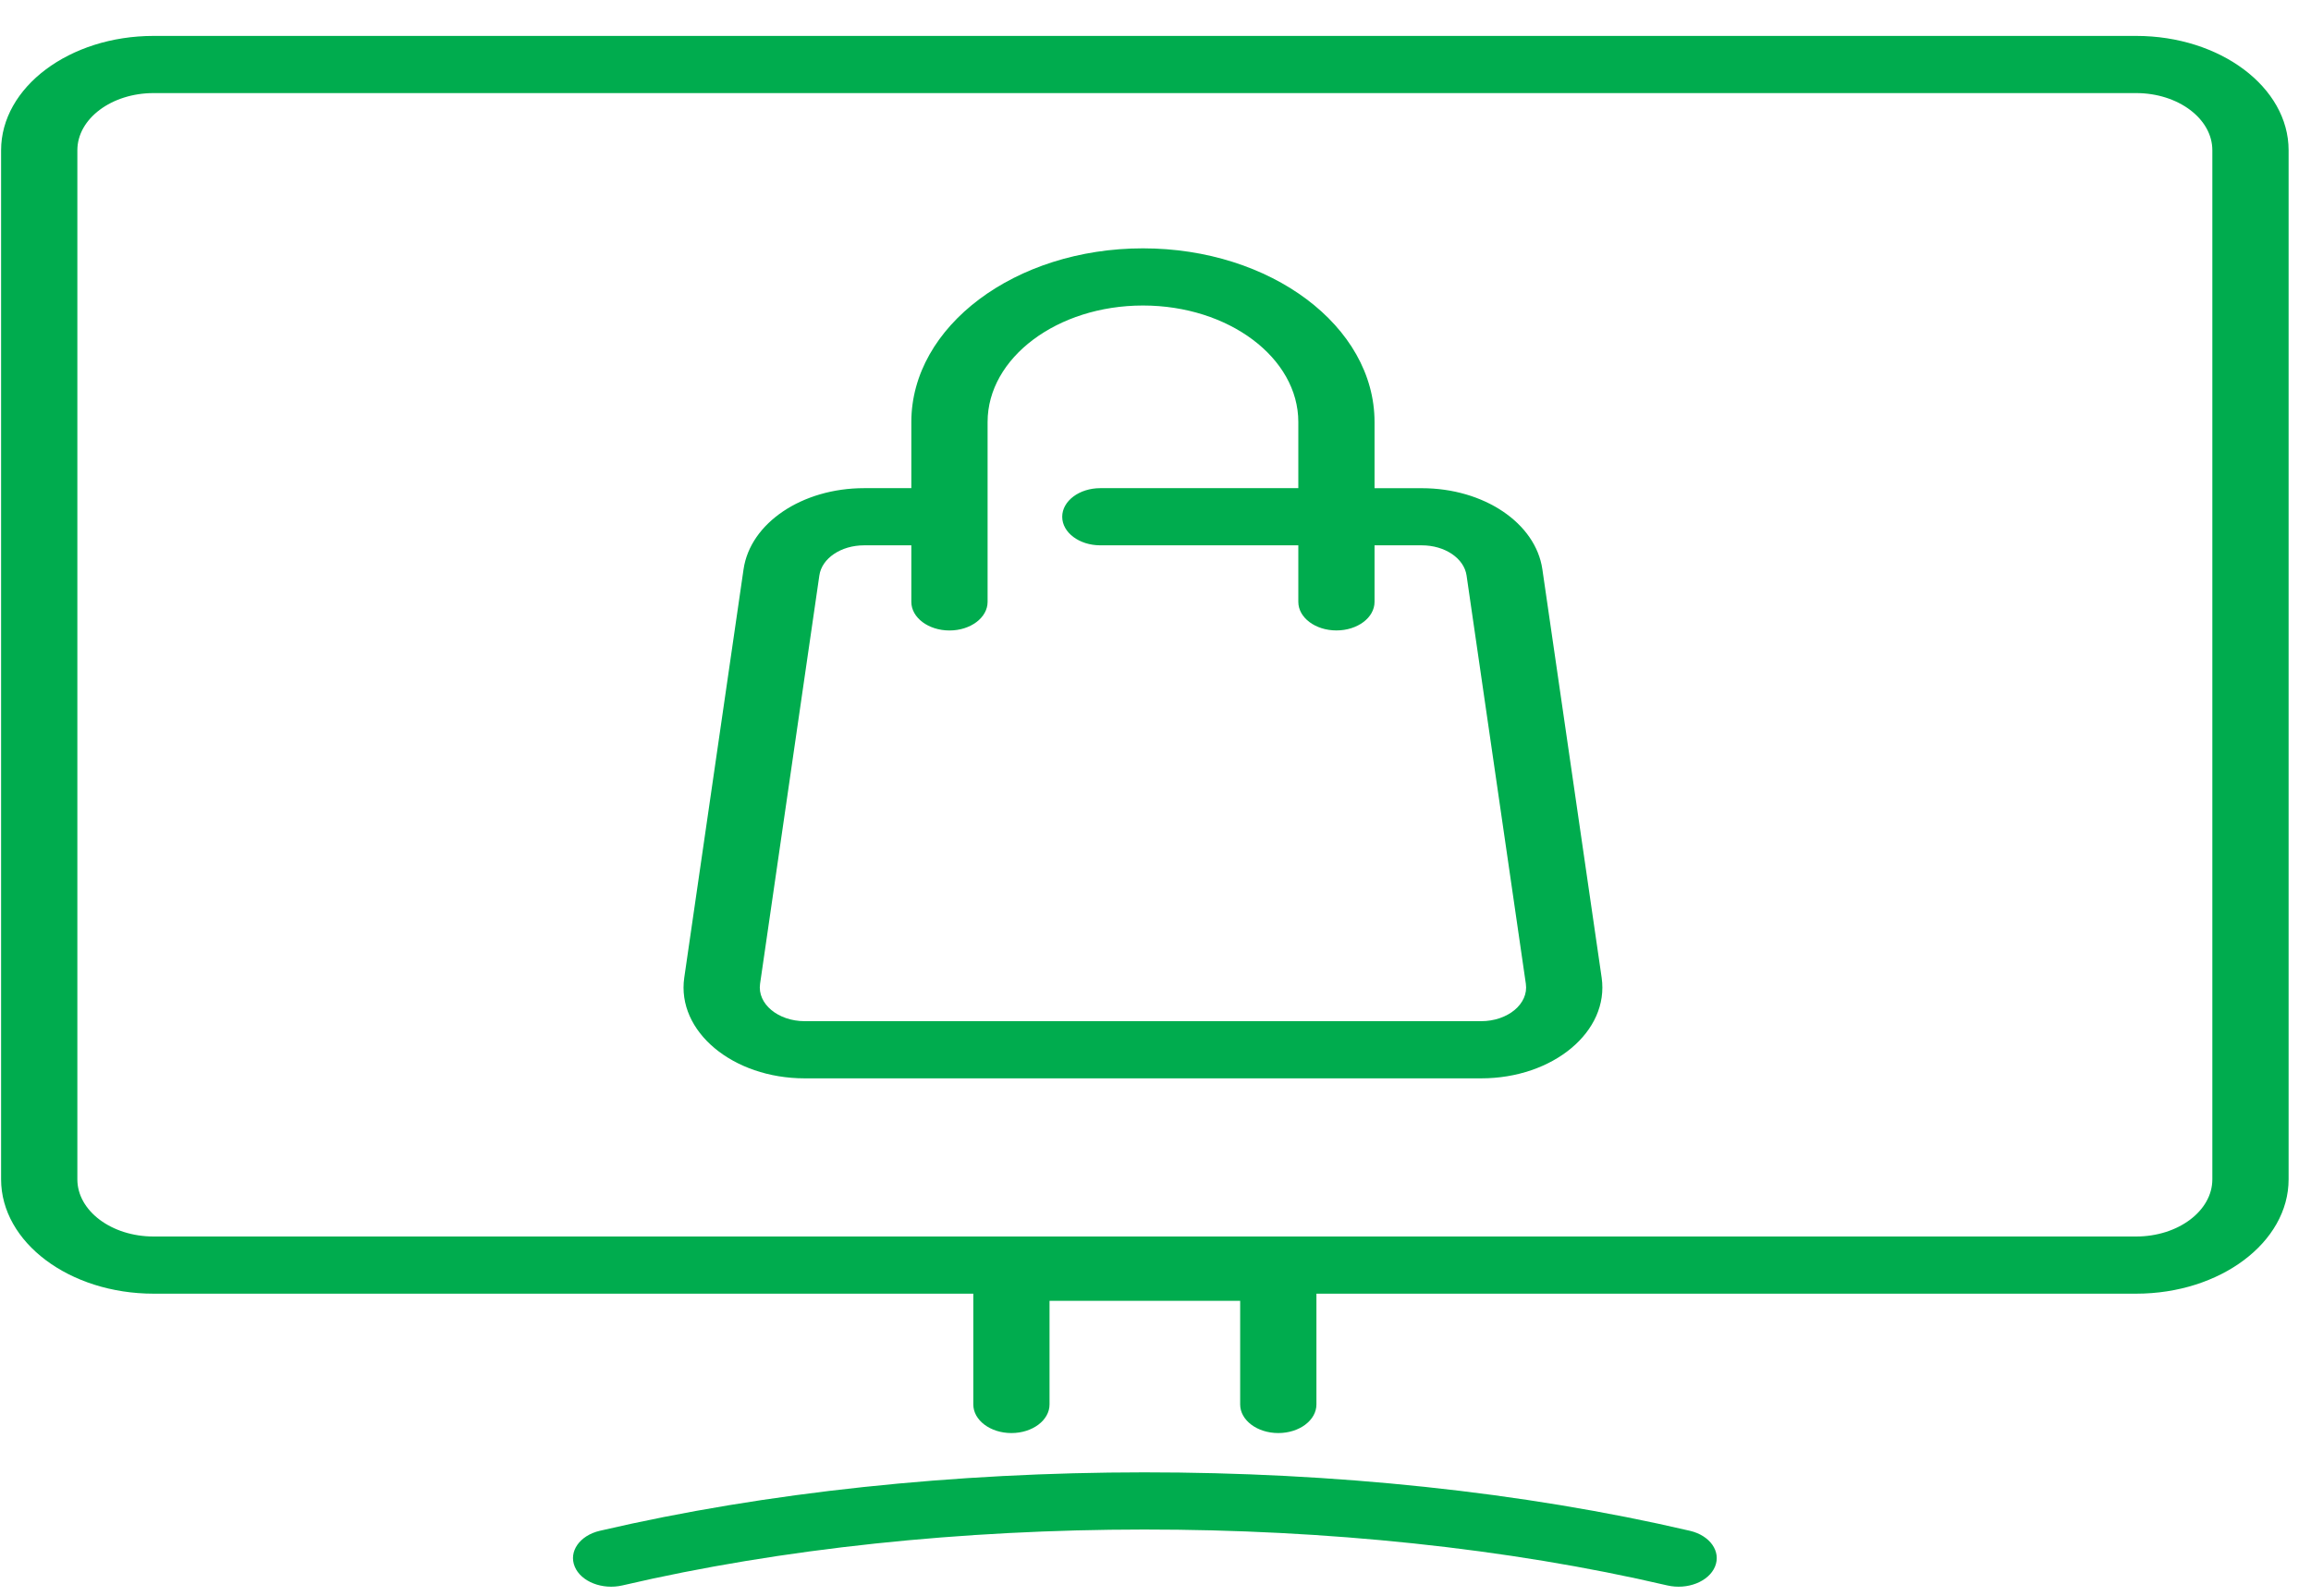 <svg width="55" height="38" viewBox="0 0 55 38" fill="none" xmlns="http://www.w3.org/2000/svg">
<path d="M50.838 0.855H3.656C1.654 0.855 0.026 2.076 0.026 3.577V28.075C0.026 29.576 1.654 30.797 3.656 30.797H23.164V33.434C23.164 33.81 23.57 34.115 24.071 34.115C24.572 34.115 24.978 33.81 24.978 33.434V30.967H29.515V33.434C29.515 33.81 29.921 34.115 30.422 34.115C30.924 34.115 31.33 33.81 31.33 33.434V30.797H50.838C52.839 30.797 54.467 29.576 54.467 28.075V3.577C54.467 2.076 52.839 0.855 50.838 0.855V0.855ZM52.652 28.075C52.652 28.826 51.838 29.436 50.838 29.436H3.656C2.655 29.436 1.841 28.826 1.841 28.075V3.577C1.841 2.826 2.655 2.216 3.656 2.216H50.838C51.838 2.216 52.652 2.826 52.652 3.577V28.075ZM40.816 37.294C40.667 37.652 40.16 37.853 39.68 37.742C32.054 35.962 22.391 35.974 14.813 37.742C14.335 37.853 13.826 37.653 13.678 37.294C13.529 36.935 13.796 36.554 14.274 36.442C22.205 34.592 32.244 34.581 40.219 36.442C40.698 36.554 40.965 36.935 40.816 37.294V37.294ZM36.707 13.552C36.547 12.451 35.314 11.622 33.838 11.622H32.713V10.046C32.713 7.766 30.241 5.912 27.201 5.912C24.162 5.912 21.689 7.766 21.689 10.046V11.621H20.565C19.089 11.621 17.856 12.451 17.696 13.552L16.285 23.273C16.099 24.552 17.438 25.671 19.154 25.671H35.249C36.966 25.671 38.303 24.552 38.118 23.273L36.707 13.552ZM35.249 24.31H19.154C18.515 24.31 18.02 23.895 18.089 23.42L19.5 13.699C19.559 13.29 20.017 12.982 20.565 12.982H21.689V14.328C21.689 14.704 22.096 15.009 22.597 15.009C23.098 15.009 23.504 14.704 23.504 14.328V10.046C23.504 8.517 25.163 7.273 27.201 7.273C29.24 7.273 30.899 8.517 30.899 10.046V11.621H26.187C25.686 11.621 25.28 11.926 25.28 12.302C25.28 12.678 25.686 12.982 26.187 12.982H30.899V14.328C30.899 14.704 31.305 15.008 31.806 15.008C32.307 15.008 32.713 14.704 32.713 14.328V12.982H33.838C34.386 12.982 34.843 13.29 34.903 13.699L36.314 23.42C36.383 23.896 35.887 24.31 35.249 24.31V24.31Z" fill="#00AC4E"/>
</svg>
